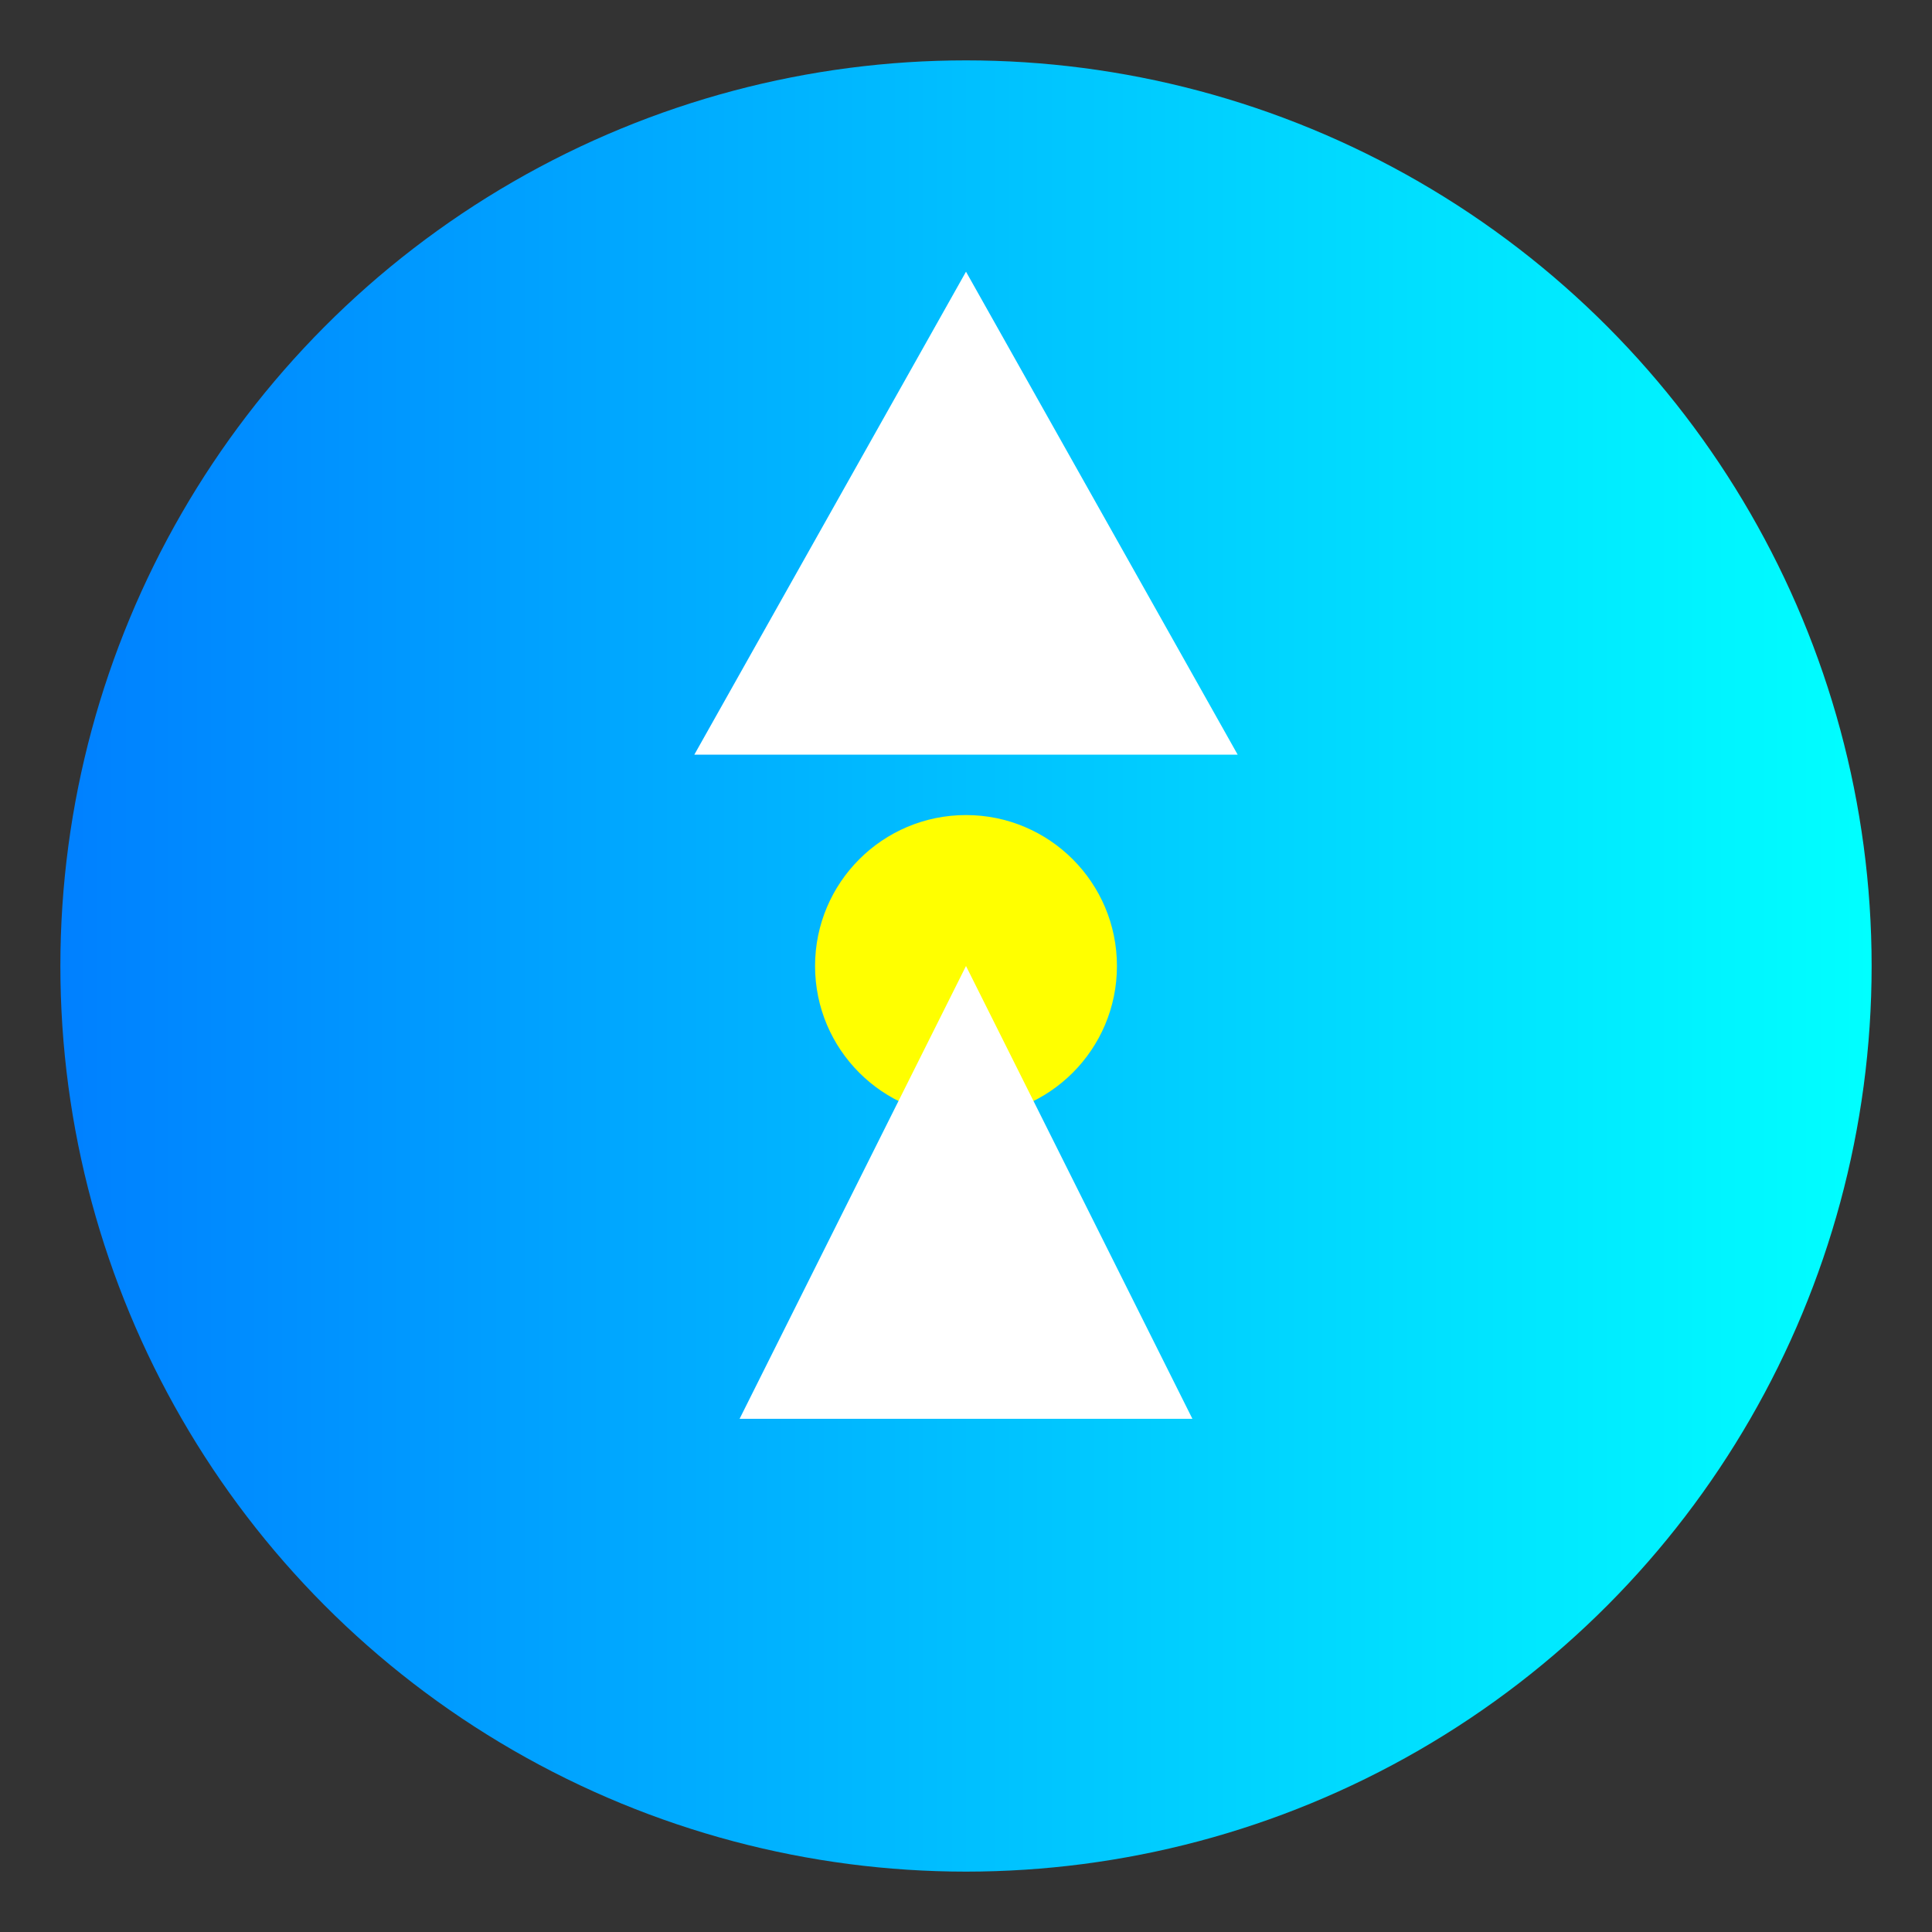 <svg width="256" height="256" viewBox="0 0 256 256" xmlns="http://www.w3.org/2000/svg">
  <rect x="0" y="0" width="256" height="256" fill="#333333" stroke="none"/>
  <defs>
    <linearGradient id="grad1" x1="0%" y1="0%" x2="100%" y2="0%">
      <stop offset="0%" style="stop-color:rgb(0,128,255);stop-opacity:1" />
      <stop offset="100%" style="stop-color:rgb(0,255,255);stop-opacity:1" />
    </linearGradient>
  </defs>
  <circle cx="128" cy="128" r="120" fill="url(#grad1)" stroke="none" />
  <path d="M128,36 L164,100 L92,100 Z" fill="white" />
  <circle cx="128" cy="128" r="20" fill="yellow" />
  <path d="M128,128 L158,188 L98,188 Z" fill="white" />
</svg>
